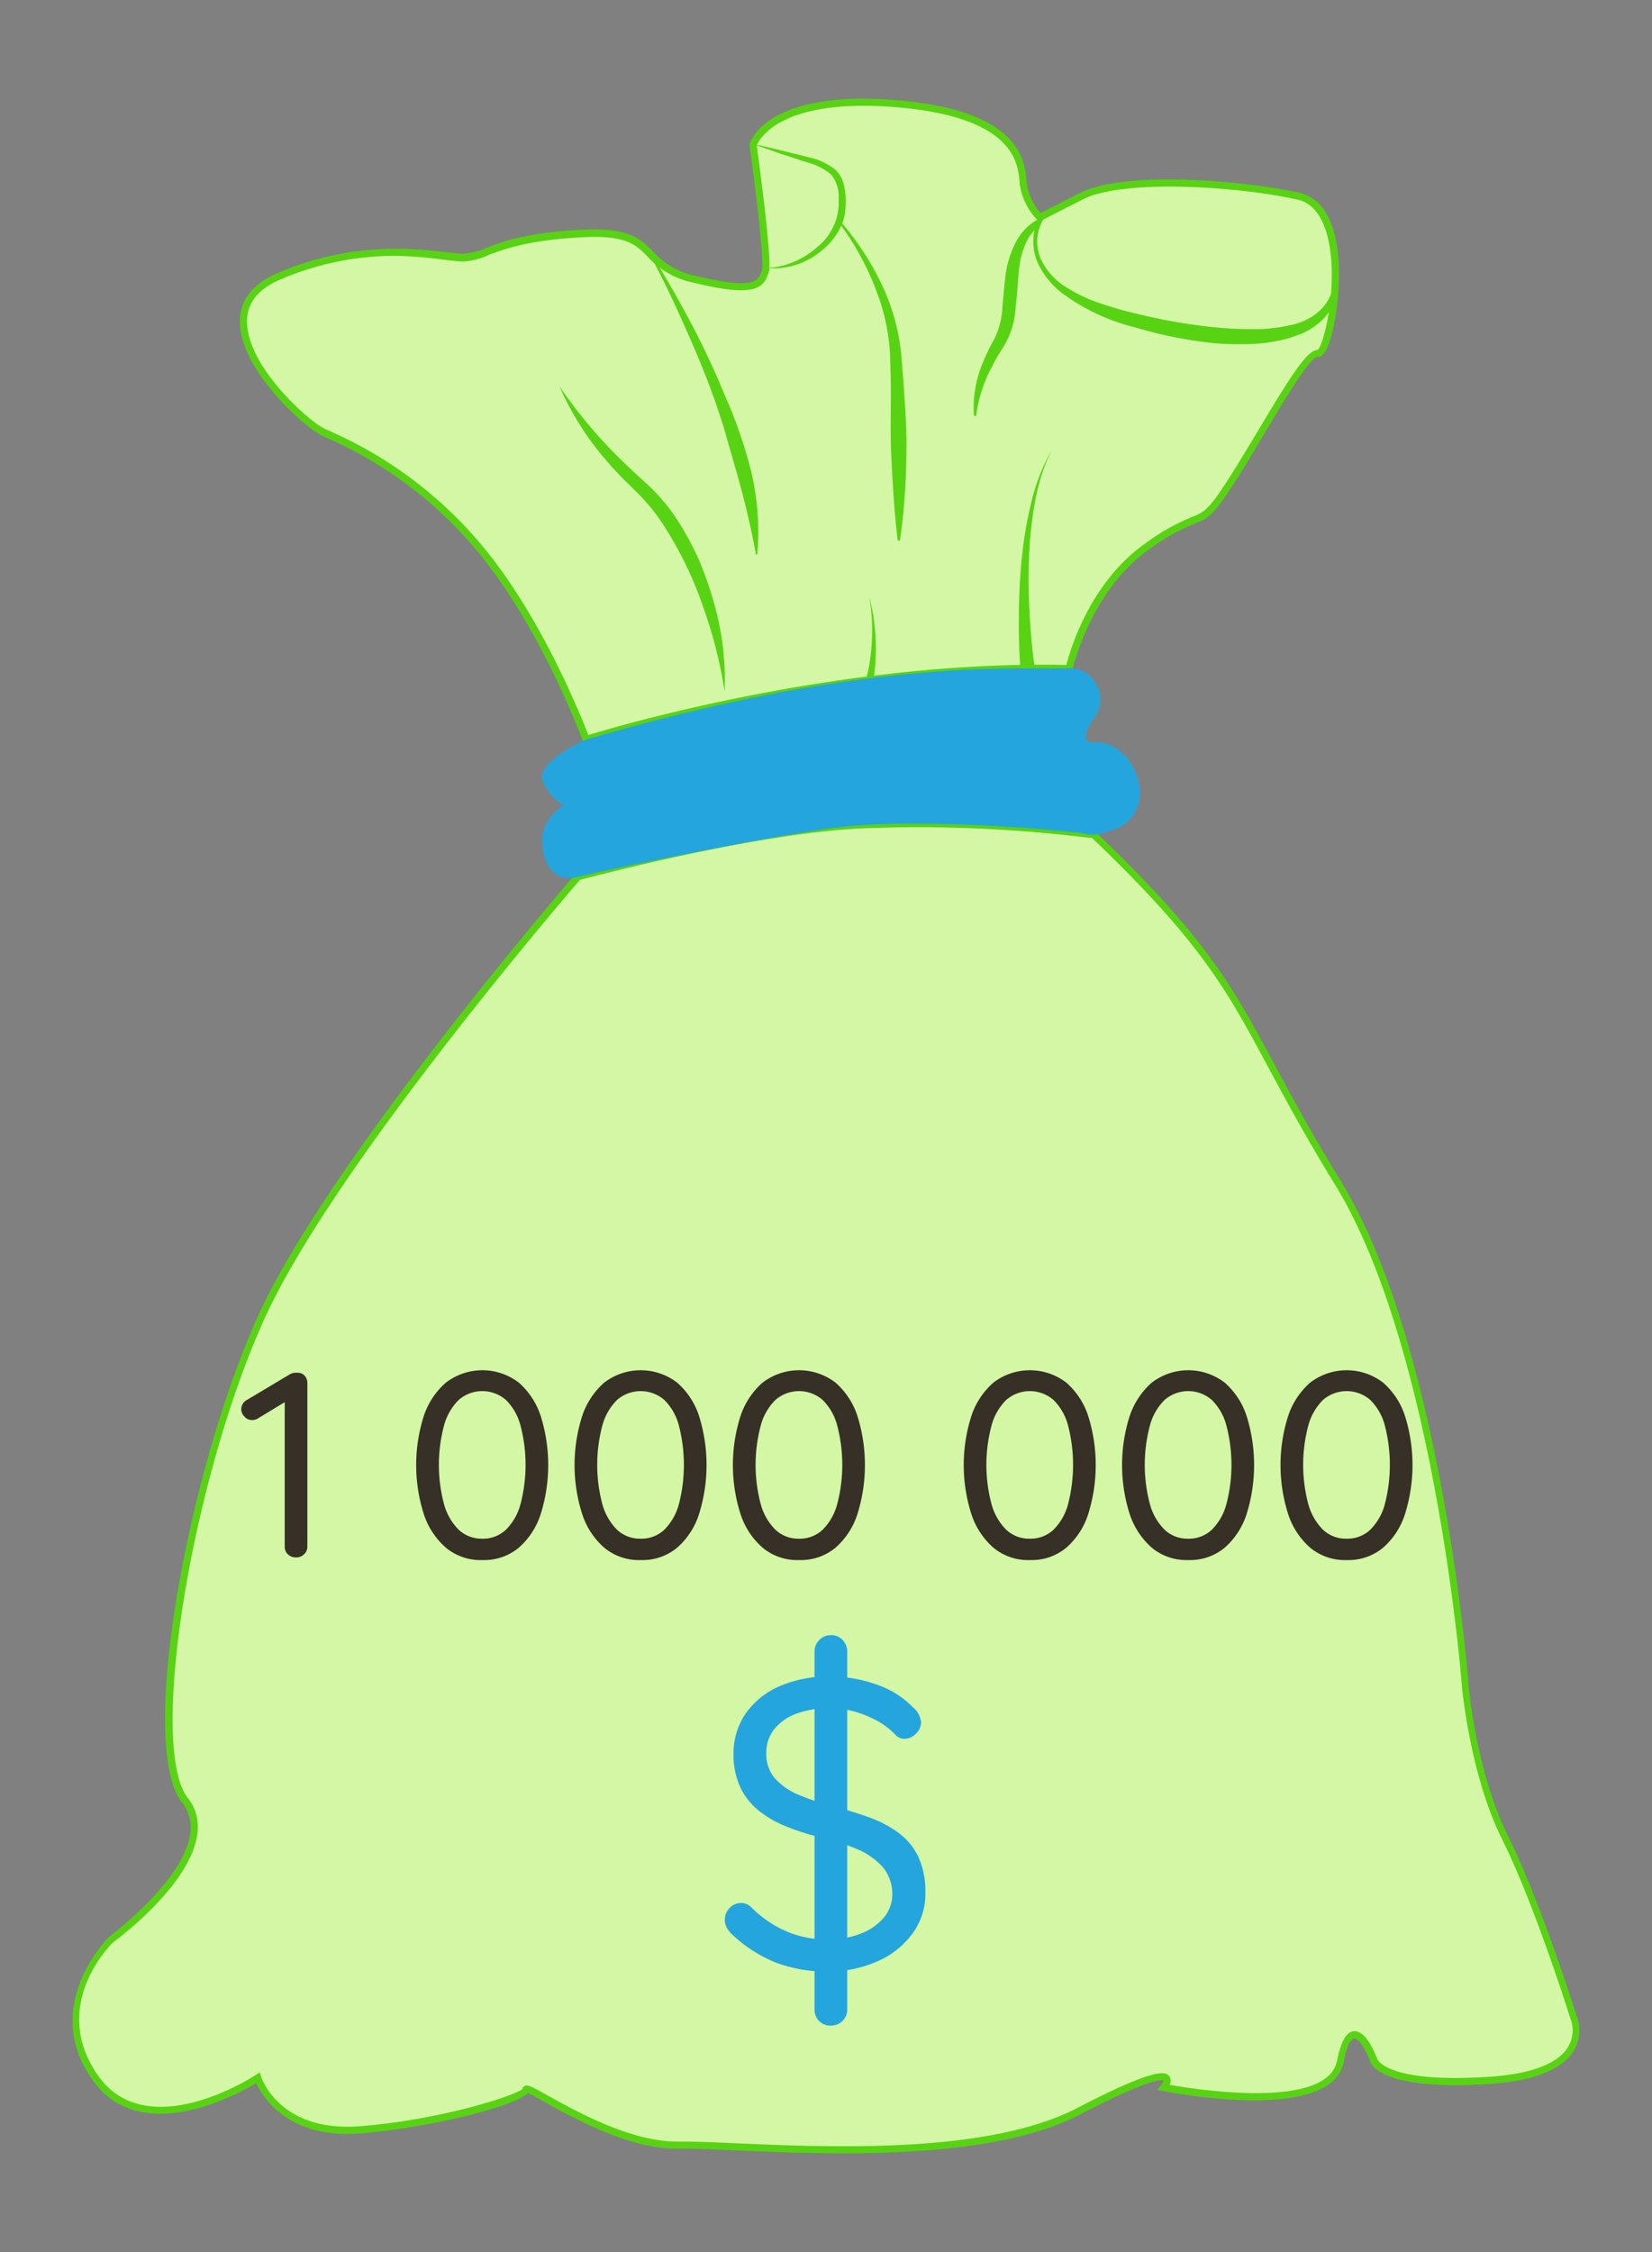 <svg xmlns="http://www.w3.org/2000/svg" viewBox="0 0 257.62 350.99"><rect x="0" y="0" width="257.62" height="350.99" fill="#808080" stroke="none"/><defs><style>.cls-1{fill:none;}.cls-2{fill:#d3f7a4;}.cls-3{fill:#58d313;}.cls-4{fill:#25a5dd;}.cls-5{fill:#363026;}</style></defs><g id="Layer_2" data-name="Layer 2"><g id="Layer_1-2" data-name="Layer 1"><rect class="cls-1" width="257.62" height="350.99"/><path class="cls-2" d="M90.1,136.66s-38.54,44.41-49.56,69S22.19,272.11,28.8,280.55,17.42,302.2,17.42,302.2s-10.65,10.28-2.57,21.66,25.33,0,25.33,0,2.93,9.18,16.15,8.08S82,326.8,82,325.7s13.22,8.83,23.86,8.64,44.78,3.84,62.4-5.34,13.22-3.67,13.22-3.67,25.69,5.14,27.52-4,5.14-.37,5.14-.37.74,4.41,18,3.31,13.21-9.91,13.21-9.91-5.5-17.62-10.64-27.9-6.24-23.86-6.24-23.86-4-52.49-19.82-78.18S194.71,153.13,170.48,130c0,.23-17.11-2.48-36.7-1.45C116.45,129.5,90.1,136.66,90.1,136.66Z"/><path class="cls-3" d="M131.59,335.6c-6.1,0-11.85-.25-16.58-.45-3.73-.16-7-.31-9.12-.26-7.66.13-16.35-4.71-21-7.32-1-.57-2.1-1.16-2.57-1.35-2.08,2.1-15.34,5.38-25.92,6.26-11.42,1-15.46-5.69-16.45-7.81-3.09,1.84-18.07,10-25.52-.49-8.25-11.63,2.53-22.27,2.64-22.37s11.57-8.59,12.59-16a6.23,6.23,0,0,0-1.27-4.89c-7-8.92.92-51.41,11.68-75.45C51,181.06,89.29,136.74,89.68,136.3l.11-.13.16,0c.27-.07,26.61-7.19,43.8-8.1a217.16,217.16,0,0,1,34.61,1.27l1.59.16v-.69l.9.86c17.27,16.47,21.28,23.93,27.93,36.3,2.71,5,5.77,10.72,10.34,18.16C224.8,209.6,229,262,229,262.52c0,.13,1.15,13.59,6.18,23.65s10.62,27.81,10.68,28a6.15,6.15,0,0,1-.41,5.39c-1.81,3-6.28,4.79-13.29,5.24-17.25,1.1-18.49-3.26-18.57-3.76-.53-1.39-1.69-3.41-2.41-3.35-.15,0-1,.25-1.65,3.73-1.92,9.61-27.1,4.68-28.17,4.47l-.89-.18.56-.7a1.6,1.6,0,0,0,.37-.76c-.18-.09-1.81-.51-12.89,5.26C158.93,334.49,144.49,335.6,131.59,335.6Zm-24.89-1.82c2.14,0,5,.12,8.35.27,14.62.63,39.1,1.69,53-5.54,12.83-6.68,13.81-5.5,14.28-4.93a1.25,1.25,0,0,1,.06,1.35c4.25.75,24.58,3.93,26.11-3.75.62-3.05,1.45-4.51,2.64-4.61,1.88-.12,3.29,3.44,3.56,4.16,0,.12,1.22,4,17.43,2.95,6.53-.42,10.82-2,12.42-4.69a5,5,0,0,0,.33-4.44c-.08-.24-5.57-17.76-10.63-27.88s-6.29-23.93-6.3-24.06c0-.53-4.21-52.66-19.74-77.94-4.59-7.47-7.66-13.18-10.37-18.22-6.57-12.23-10.55-19.63-27.55-35.86-.34,0-.93-.08-2-.2a215.52,215.52,0,0,0-34.44-1.26c-16.37.87-41.16,7.42-43.41,8-2.29,2.65-38.79,45.15-49.35,68.74-11.43,25.52-17.94,66.49-11.82,74.32a7.3,7.3,0,0,1,1.49,5.72c-1.08,7.9-12.49,16.36-13,16.72s-10.14,10-2.44,20.89,24.41,0,24.57-.14l.61-.4.22.69c.12.36,3,8.73,15.58,7.7s24.09-4.77,25.19-5.82v-.19l.31-.23c.47-.27,1,0,3.61,1.46,4.53,2.52,12.92,7.18,20.17,7.18h1.14Z"/><path class="cls-2" d="M166.72,104.22s2.75-12.39,12.11-19,7.85-2.07,12.81-9.64,11.83-20.78,13.9-20.51,6.19-22.44-3-24.5-27.39-3.3-33.86,0l-6.47,3.3a9.66,9.66,0,0,1-2.62-5.34c-.27-3.05-.55-10.9-20.23-12.41s-21.89,6.47-21.89,6.47,2.45,17.76,1.93,19.54c-.62,2.13-1.51,3.72-11,1.38s-5.09-7.85-17.9-7.16-14.72,3.72-18.17,3.72-14.86-3-28.9,3,3.16,22.44,7,24.23A64.69,64.69,0,0,1,75.19,85.91c10,12.25,16.22,29.35,16.22,29.35S128.8,103.26,166.72,104.22Z"/><path class="cls-3" d="M91.08,116l-.18-.5c-.07-.17-6.27-17.15-16.14-29.19a63.55,63.55,0,0,0-23.9-18.11l-.68-.32C47.41,66.55,37.31,57.52,37.41,50c.05-3.28,2-5.76,5.76-7.39,11.59-5,21.29-3.89,26.5-3.3,1.13.13,2,.23,2.62.23a10.07,10.07,0,0,0,3.51-.89c2.52-1,6.34-2.38,14.63-2.83,7.65-.41,9.38,1.34,11.39,3.37a12,12,0,0,0,6.67,3.8c9.39,2.31,9.85.71,10.35-1,.36-1.22-1-12.5-1.94-19.32l0-.11,0-.11c.1-.34,2.56-8.41,22.46-6.87C159.12,17.1,159.8,25,160.09,28.3l0,.19a8.92,8.92,0,0,0,2.19,4.71l6.1-3.11c7-3.57,25.71-1.95,34.23-.05,6.9,1.55,6.75,13.09,5.58,19.67-.5,2.8-1.36,6.1-2.75,5.92-1.17,0-5.53,7.35-8.42,12.19-1.67,2.82-3.41,5.73-4.94,8.07-3,4.58-3.76,4.89-5.79,5.72a31.84,31.84,0,0,0-7.16,4.07c-9.07,6.4-11.86,18.54-11.89,18.66l-.1.44h-.45c-37.4-.94-74.75,10.9-75.13,11ZM61.79,39.87a45.27,45.27,0,0,0-18.18,3.74c-3.34,1.44-5.06,3.59-5.09,6.4C38.42,57,48.1,65.65,50.64,66.83l.68.31A64.79,64.79,0,0,1,75.61,85.56c9,11,15,26.12,16.14,29,4.57-1.4,39.47-11.7,74.54-10.92.59-2.32,3.69-12.86,12.23-18.88a33.08,33.08,0,0,1,7.37-4.19c1.85-.76,2.48-1,5.28-5.3,1.53-2.33,3.26-5.23,4.93-8,5.23-8.78,7.76-12.73,9.38-12.73h0c.93-.73,3-9.07,1.88-16-.47-3-1.72-6.69-5-7.42-9.52-2.14-27.3-3.21-33.49-.05l-6.82,3.48-.29-.27A10.13,10.13,0,0,1,159,28.59v-.2c-.27-3.07-.9-10.27-19.71-11.72-17.73-1.35-20.94,5.12-21.28,6,.32,2.37,2.42,17.84,1.89,19.65-.74,2.53-2,4.13-11.67,1.75A13.07,13.07,0,0,1,101,40c-1.89-1.91-3.38-3.43-10.54-3-8.12.44-11.84,1.83-14.31,2.76a10.88,10.88,0,0,1-3.89,1c-.66,0-1.58-.11-2.74-.24A67.11,67.11,0,0,0,61.79,39.87Z"/><path class="cls-3" d="M119.44,41.75a11.08,11.08,0,0,0,4.31-.93,12.61,12.61,0,0,0,3.69-2.31A8.93,8.93,0,0,0,130.78,31a5.43,5.43,0,0,0-1.18-3.81,10,10,0,0,0-3.76-1.9l-4.26-1.38c-1.41-.5-2.84-1-4.25-1.49,1.47.29,2.93.65,4.4,1l4.37,1.09a10,10,0,0,1,4.24,2,4.72,4.72,0,0,1,1.22,2.17,9.63,9.63,0,0,1,.32,2.35,14.55,14.55,0,0,1-.13,2.35,8.83,8.83,0,0,1-.78,2.25,10.9,10.9,0,0,1-3,3.57A11.58,11.58,0,0,1,119.44,41.75Z"/><path class="cls-3" d="M101.46,39.45c2.25,3.53,4.32,7.18,6.29,10.89s3.74,7.52,5.34,11.41a71.35,71.35,0,0,1,4.11,12,40.81,40.81,0,0,1,.9,12.65h-.22c-.75-4.14-1.7-8.13-2.82-12.11l-1.72-6c-.54-2-1.22-4-1.89-5.93-1.38-3.92-3-7.76-4.7-11.56s-3.49-7.59-5.48-11.26Z"/><path class="cls-3" d="M87.25,60.22A75.92,75.92,0,0,0,96,70.82c1.62,1.63,3.27,3.14,5,4.71A30,30,0,0,1,105.6,81,46.41,46.41,0,0,1,109,87.27a56.35,56.35,0,0,1,2.33,6.65A43.6,43.6,0,0,1,113,107.75a71.19,71.19,0,0,0-3.4-13.31,57.78,57.78,0,0,0-5.88-12.21A29.61,29.61,0,0,0,99.58,77C98,75.42,96.24,73.77,94.75,72A45.2,45.2,0,0,1,87.25,60.22Z"/><path class="cls-3" d="M131,34.43a43.26,43.26,0,0,1,7,11,32.89,32.89,0,0,1,2,6.29,30.42,30.42,0,0,1,.52,3.29l.27,3.25c.3,4.34.67,8.67.55,13a103,103,0,0,1-1,13H140c-.54-4.33-.78-8.65-1-13s0-8.63-.11-12.94l-.1-3.23a30.23,30.23,0,0,0-.34-3.13,31.29,31.29,0,0,0-1.61-6.15,42.57,42.57,0,0,0-6.13-11.27Z"/><path class="cls-3" d="M135.08,105.81a26.26,26.26,0,0,0,.62-3.13,31.35,31.35,0,0,0,.28-3.21,29.28,29.28,0,0,0-.44-6.47,29.86,29.86,0,0,1,1,6.46,30.27,30.27,0,0,1,0,3.3,27,27,0,0,1-.37,3.31Z"/><path class="cls-3" d="M151.88,64.78a17.93,17.93,0,0,1,1.35-8.16,31.4,31.4,0,0,1,1.8-3.73,12.59,12.59,0,0,0,1.15-3.58c.1-.61.13-1.27.19-2l.18-2c.07-.67.12-1.35.21-2a15.37,15.37,0,0,1,.36-2.1c.68-2.74,2-5.58,4.73-7l1.13-.6-.59,1.17a6.81,6.81,0,0,0-.06,5.64,10.18,10.18,0,0,0,3.92,4.33,23.33,23.33,0,0,0,5.39,2.54,55.9,55.9,0,0,0,5.8,1.65A88.37,88.37,0,0,0,189.33,51a57.15,57.15,0,0,0,6,.3c1,0,2,0,3-.16a17.12,17.12,0,0,0,2.82-.46l.13,0a10.57,10.57,0,0,0,2.9-1.09,7.89,7.89,0,0,0,2.38-2,7.63,7.63,0,0,0,1.37-2.87,11.48,11.48,0,0,0,.24-3.32l.22,0a10.58,10.58,0,0,1,.26,3.47,7.91,7.91,0,0,1-1.15,3.39,9.15,9.15,0,0,1-2.53,2.62,10.39,10.39,0,0,1-3.34,1.58l.14,0a23.79,23.79,0,0,1-6.33,1.13,47,47,0,0,1-6.28-.12,68,68,0,0,1-12.2-2.46,31.69,31.69,0,0,1-11.29-5.3,12.66,12.66,0,0,1-3.92-4.92,8.42,8.42,0,0,1,0-6.3l.54.58a6.68,6.68,0,0,0-2.34,2.88,12.68,12.68,0,0,0-1,3.7c-.09.64-.13,1.28-.18,1.94s-.11,1.36-.16,2l-.19,2c-.07.67-.12,1.37-.26,2.1a12.48,12.48,0,0,1-1.52,4.09c-.75,1.21-1.42,2.26-2,3.47a21.77,21.77,0,0,0-2.42,7.59Z"/><path class="cls-3" d="M159.11,103.93c-.21-2.91-.26-5.76-.22-8.65s.18-5.74.49-8.6a59.44,59.44,0,0,1,1.47-8.48,31,31,0,0,1,3.12-8,31,31,0,0,0-2.58,8.1,58.39,58.39,0,0,0-.91,8.44c-.13,2.83-.08,5.67.06,8.49s.38,5.67.76,8.43Z"/><path class="cls-4" d="M91.41,115.26s-8.38,3.6-6.64,6.81,3.21,3.3,3.21,3.3-3.62,2.26-3.44,5.88c.19,3.93,2.2,6.31,5.56,5.41,2.43-.65,30.15-6.5,41.07-7.77s29,.17,29,.17l8.34.73c2.39.65,3.45.07,5.09-.47a5.74,5.74,0,0,0,4-4.22c1.06-3.95-2.48-9.73-6.7-9.36-2.72.23-1.43-2.2-.18-4a4.58,4.58,0,0,0,.28-5,4.65,4.65,0,0,0-4.32-2.61C158.74,104.49,136,102.22,91.41,115.26Z"/><path class="cls-4" d="M129.25,307.27a22.51,22.51,0,0,1-8.3-1.41,21.94,21.94,0,0,1-6.89-4.47,3.89,3.89,0,0,1-.74-1,2.55,2.55,0,0,1-.29-1.19,2.63,2.63,0,0,1,.74-1.82,2.36,2.36,0,0,1,1.82-.79,2.17,2.17,0,0,1,1.59.7,18.14,18.14,0,0,0,5.4,3.7,16.13,16.13,0,0,0,6.54,1.28,13.64,13.64,0,0,0,5.08-.9,8.85,8.85,0,0,0,3.61-2.48,5.62,5.62,0,0,0,1.34-3.71,6.55,6.55,0,0,0-1.5-4.21,11.11,11.11,0,0,0-4-2.78,32.88,32.88,0,0,0-5.84-1.88,34.92,34.92,0,0,1-5.4-1.73,16.13,16.13,0,0,1-4.24-2.52,10.26,10.26,0,0,1-2.78-3.64,11.79,11.79,0,0,1-1-5,10.92,10.92,0,0,1,1.91-6.38,12.49,12.49,0,0,1,5.3-4.25,19.09,19.09,0,0,1,7.79-1.5,21.29,21.29,0,0,1,7.38,1.28,14.2,14.2,0,0,1,5.58,3.51,3.41,3.41,0,0,1,1.28,2.36,2.45,2.45,0,0,1-.8,1.76,2.52,2.52,0,0,1-1.82.8,1.82,1.82,0,0,1-1.27-.52,11.38,11.38,0,0,0-2.75-2.17,16.72,16.72,0,0,0-3.64-1.53,15.08,15.08,0,0,0-9.13.29,7.91,7.91,0,0,0-3.48,2.43,5.79,5.79,0,0,0-1.24,3.73,5.72,5.72,0,0,0,1.4,4,10.35,10.35,0,0,0,3.77,2.55,40.49,40.49,0,0,0,5.23,1.76,51.4,51.4,0,0,1,5.78,1.76,17.52,17.52,0,0,1,4.57,2.45,9.92,9.92,0,0,1,3,3.74,13.07,13.07,0,0,1,1.06,5.58,10.42,10.42,0,0,1-2,6.26,13.3,13.3,0,0,1-5.4,4.31A18.93,18.93,0,0,1,129.25,307.27Zm2.87,5.87a2.46,2.46,0,0,1-.73,1.82,2.55,2.55,0,0,1-1.88.74,2.37,2.37,0,0,1-1.79-.74,2.51,2.51,0,0,1-.7-1.82V257.47a2.57,2.57,0,0,1,.73-1.85,2.43,2.43,0,0,1,1.82-.77,2.39,2.39,0,0,1,1.85.77,2.63,2.63,0,0,1,.7,1.85Z"/><path class="cls-5" d="M46.17,242.73a1.73,1.73,0,0,1-1.28-.49,1.62,1.62,0,0,1-.49-1.19V217.67l.49.57-4.76,2.88a1.65,1.65,0,0,1-.83.2,1.54,1.54,0,0,1-1.19-.55,1.7,1.7,0,0,1-.49-1.13,1.64,1.64,0,0,1,.86-1.44l6.7-4a2.08,2.08,0,0,1,1.23-.25,1.4,1.4,0,0,1,1.11.47,1.71,1.71,0,0,1,.41,1.17v25.44a1.62,1.62,0,0,1-.49,1.19A1.71,1.71,0,0,1,46.17,242.73Z"/><path class="cls-5" d="M75.22,243.14a8.47,8.47,0,0,1-5.69-1.93,11.78,11.78,0,0,1-3.46-5.3,25.14,25.14,0,0,1,0-15.16,11.81,11.81,0,0,1,3.46-5.26,9.35,9.35,0,0,1,11.38,0,11.76,11.76,0,0,1,3.43,5.26,25.56,25.56,0,0,1,0,15.16,11.73,11.73,0,0,1-3.43,5.3A8.49,8.49,0,0,1,75.22,243.14Zm0-3.33a5.18,5.18,0,0,0,3.67-1.39,8.79,8.79,0,0,0,2.28-4,24.1,24.1,0,0,0,0-12.24,8.66,8.66,0,0,0-2.28-4,5.61,5.61,0,0,0-7.35,0,8.77,8.77,0,0,0-2.3,4,23.81,23.81,0,0,0,0,12.24,8.9,8.9,0,0,0,2.3,4A5.19,5.19,0,0,0,75.22,239.81Z"/><path class="cls-5" d="M99.91,243.14a8.49,8.49,0,0,1-5.69-1.93,11.84,11.84,0,0,1-3.45-5.3,25.14,25.14,0,0,1,0-15.16,11.87,11.87,0,0,1,3.45-5.26,9.35,9.35,0,0,1,11.38,0,11.68,11.68,0,0,1,3.43,5.26,25.56,25.56,0,0,1,0,15.16,11.65,11.65,0,0,1-3.43,5.3A8.47,8.47,0,0,1,99.91,243.14Zm0-3.33a5.2,5.2,0,0,0,3.68-1.39,8.79,8.79,0,0,0,2.28-4,24.4,24.4,0,0,0,0-12.24,8.66,8.66,0,0,0-2.28-4,5.63,5.63,0,0,0-7.36,0,8.86,8.86,0,0,0-2.3,4,23.81,23.81,0,0,0,0,12.24,9,9,0,0,0,2.3,4A5.2,5.2,0,0,0,99.91,239.81Z"/><path class="cls-5" d="M124.61,243.14a8.47,8.47,0,0,1-5.69-1.93,11.86,11.86,0,0,1-3.46-5.3,25.14,25.14,0,0,1,0-15.16,11.89,11.89,0,0,1,3.46-5.26,9.35,9.35,0,0,1,11.38,0,11.76,11.76,0,0,1,3.43,5.26,25.56,25.56,0,0,1,0,15.16,11.73,11.73,0,0,1-3.43,5.3A8.49,8.49,0,0,1,124.61,243.14Zm0-3.33a5.18,5.18,0,0,0,3.67-1.39,8.79,8.79,0,0,0,2.28-4,24.1,24.1,0,0,0,0-12.24,8.66,8.66,0,0,0-2.28-4,5.61,5.61,0,0,0-7.35,0,8.77,8.77,0,0,0-2.3,4,23.81,23.81,0,0,0,0,12.24,8.9,8.9,0,0,0,2.3,4A5.19,5.19,0,0,0,124.61,239.81Z"/><path class="cls-5" d="M160.6,243.14a8.49,8.49,0,0,1-5.69-1.93,11.84,11.84,0,0,1-3.45-5.3,25.14,25.14,0,0,1,0-15.16,11.87,11.87,0,0,1,3.45-5.26,9.35,9.35,0,0,1,11.38,0,11.68,11.68,0,0,1,3.43,5.26,25.56,25.56,0,0,1,0,15.16,11.65,11.65,0,0,1-3.43,5.3A8.47,8.47,0,0,1,160.6,243.14Zm0-3.33a5.2,5.2,0,0,0,3.68-1.39,8.79,8.79,0,0,0,2.28-4,24.4,24.4,0,0,0,0-12.24,8.66,8.66,0,0,0-2.28-4,5.63,5.63,0,0,0-7.36,0,8.86,8.86,0,0,0-2.3,4,23.81,23.81,0,0,0,0,12.24,9,9,0,0,0,2.3,4A5.2,5.2,0,0,0,160.6,239.81Z"/><path class="cls-5" d="M185.3,243.14a8.47,8.47,0,0,1-5.69-1.93,11.94,11.94,0,0,1-3.46-5.3,25.14,25.14,0,0,1,0-15.16,12,12,0,0,1,3.46-5.26,9.35,9.35,0,0,1,11.38,0,11.76,11.76,0,0,1,3.43,5.26,25.56,25.56,0,0,1,0,15.16,11.73,11.73,0,0,1-3.43,5.3A8.49,8.49,0,0,1,185.3,243.14Zm0-3.33a5.18,5.18,0,0,0,3.67-1.39,8.79,8.79,0,0,0,2.28-4,24.1,24.1,0,0,0,0-12.24,8.66,8.66,0,0,0-2.28-4,5.61,5.61,0,0,0-7.35,0,8.77,8.77,0,0,0-2.3,4,23.81,23.81,0,0,0,0,12.24,8.9,8.9,0,0,0,2.3,4A5.19,5.19,0,0,0,185.3,239.81Z"/><path class="cls-5" d="M210,243.14a8.49,8.49,0,0,1-5.69-1.93,11.84,11.84,0,0,1-3.45-5.3,25.14,25.14,0,0,1,0-15.16,11.87,11.87,0,0,1,3.45-5.26,9.35,9.35,0,0,1,11.38,0,11.68,11.68,0,0,1,3.43,5.26,25.56,25.56,0,0,1,0,15.16,11.65,11.65,0,0,1-3.43,5.3A8.47,8.47,0,0,1,210,243.14Zm0-3.33a5.2,5.2,0,0,0,3.68-1.39,8.79,8.79,0,0,0,2.28-4,24.4,24.4,0,0,0,0-12.24,8.66,8.66,0,0,0-2.28-4,5.63,5.63,0,0,0-7.36,0,8.86,8.86,0,0,0-2.3,4,23.81,23.81,0,0,0,0,12.24,9,9,0,0,0,2.3,4A5.2,5.2,0,0,0,210,239.81Z"/></g></g></svg>